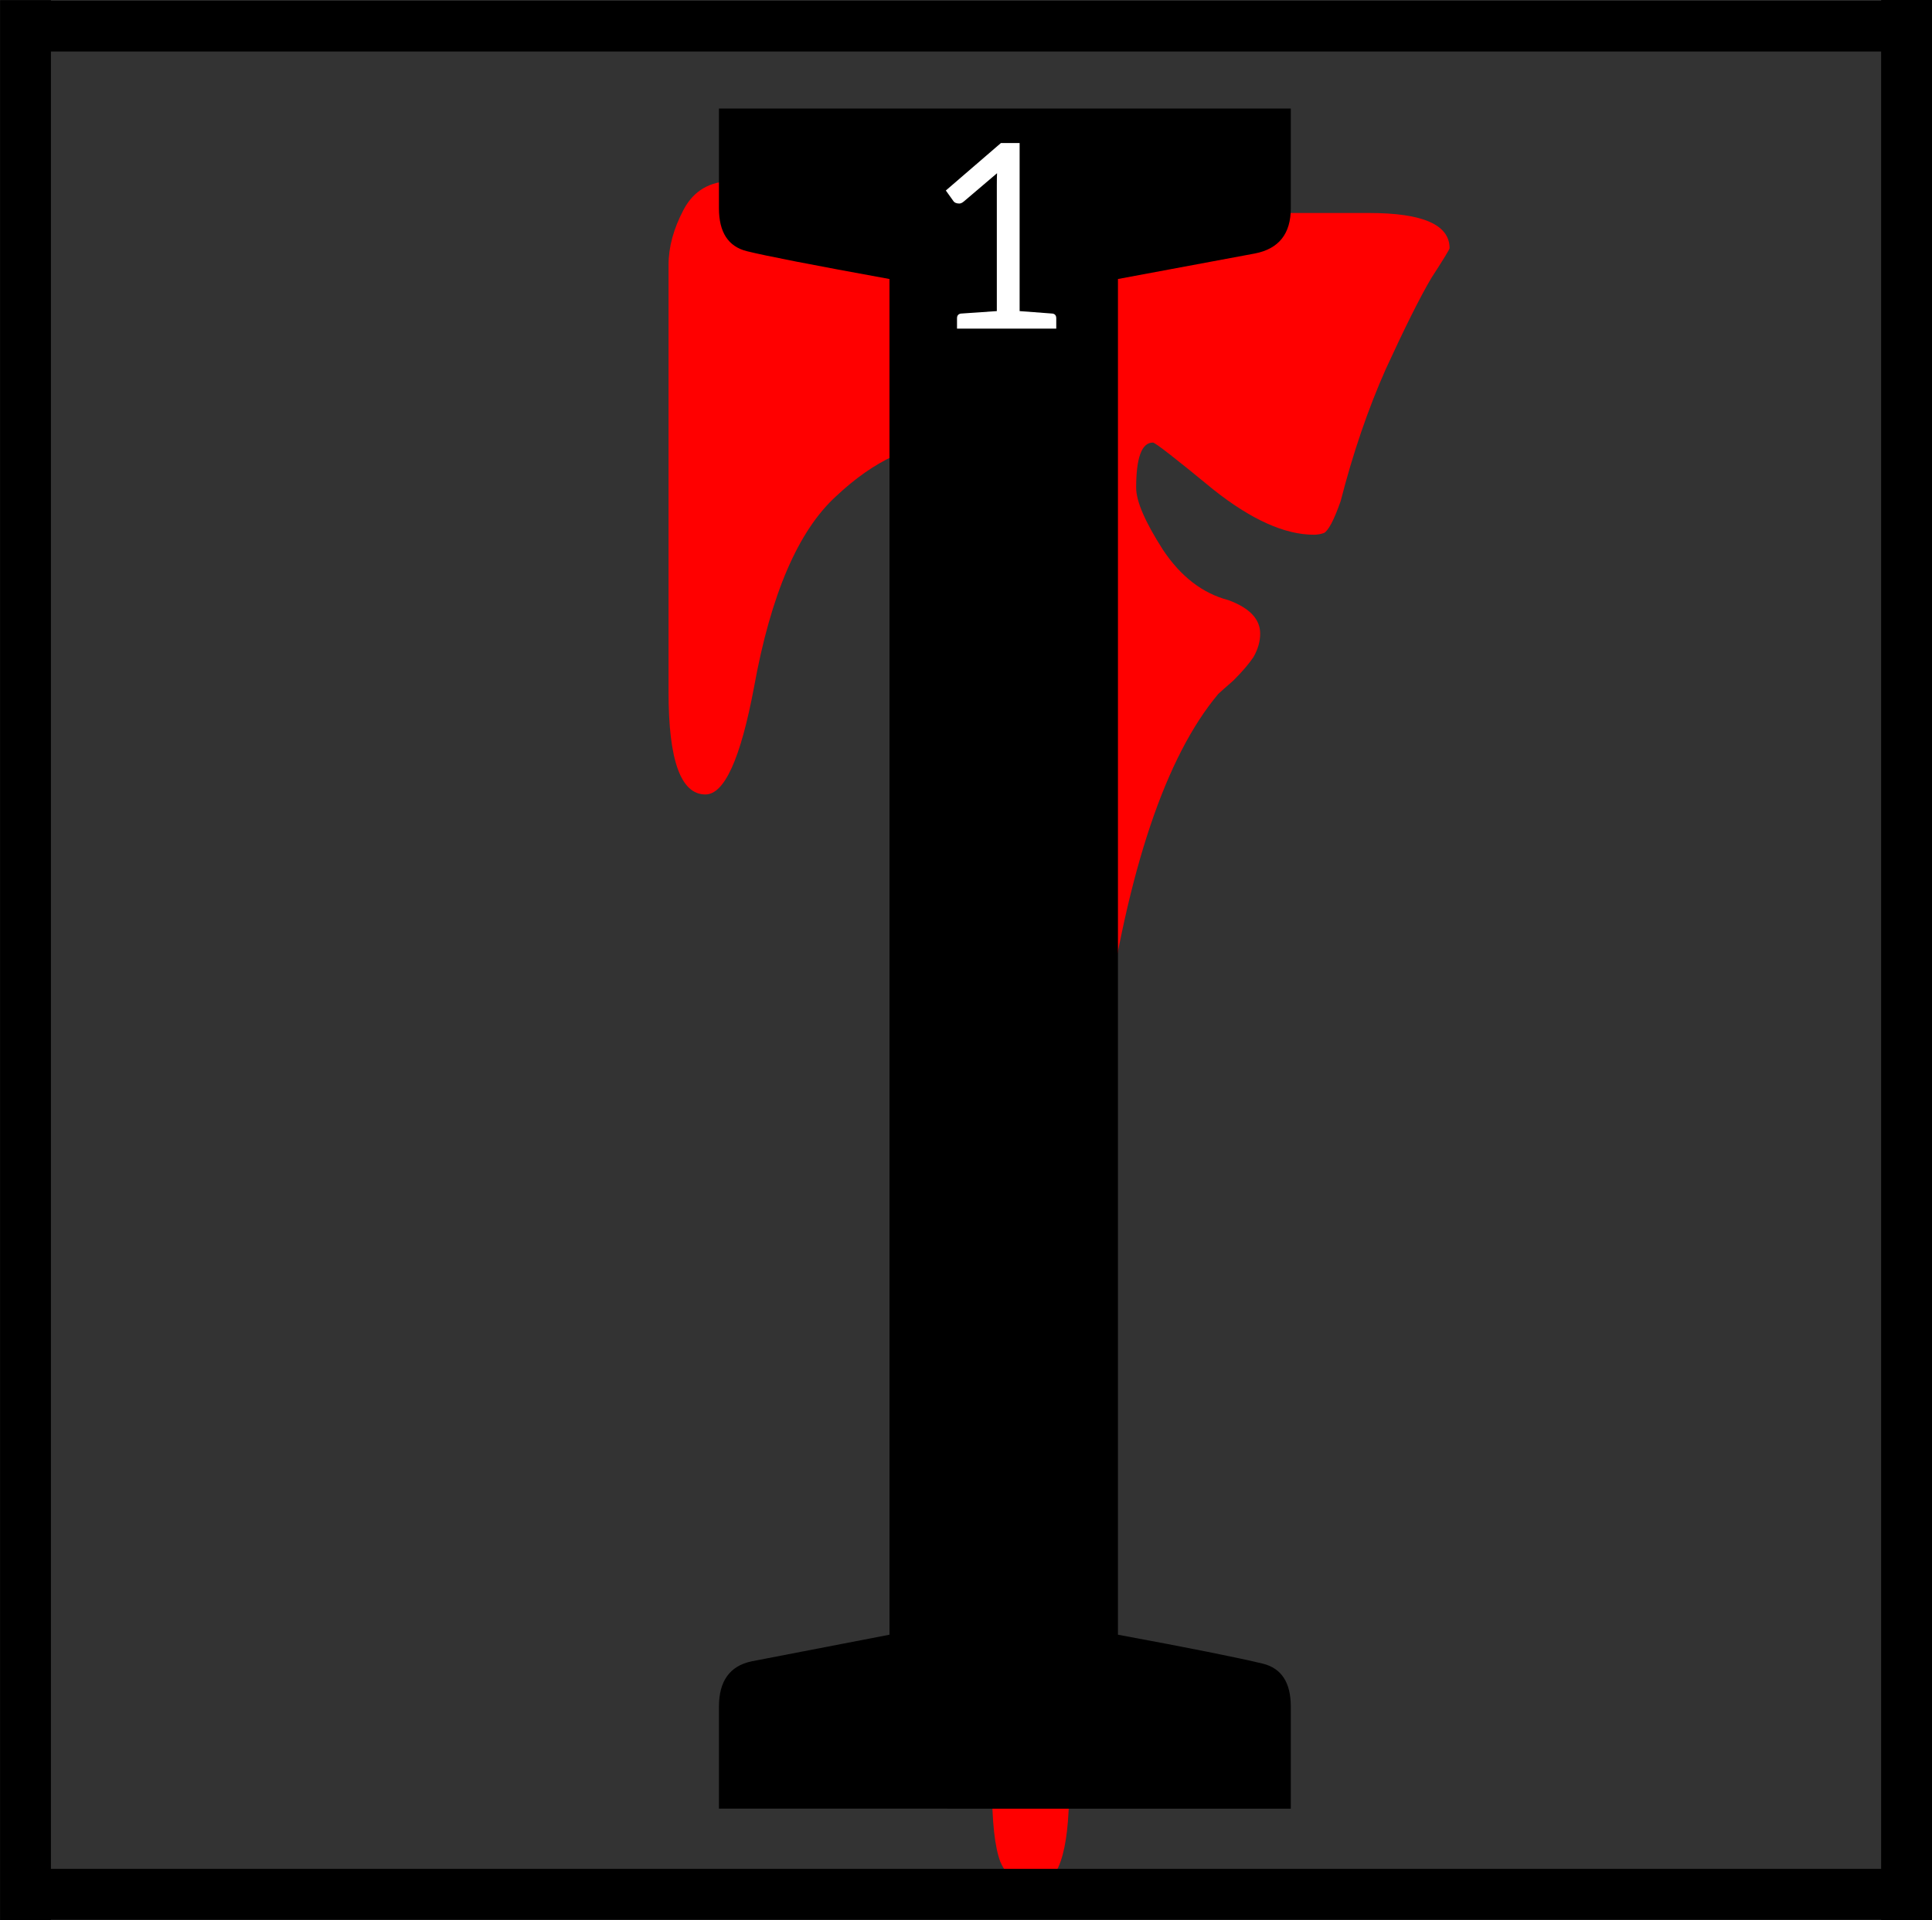 <?xml version="1.0" encoding="UTF-8"?>
<svg width="128.76" height="128" version="1.1" viewBox="0 0 34.067 33.867" xmlns="http://www.w3.org/2000/svg" xmlns:cc="http://creativecommons.org/ns#" xmlns:dc="http://purl.org/dc/elements/1.1/" xmlns:rdf="http://www.w3.org/1999/02/22-rdf-syntax-ns#">
 <rect x="0" y="0" width="34.067" height="33.867" fill="#333333" stroke="none"/>
 <title>Letter I Initial</title>
 <defs>
  <clipPath id="clip_path_1">
   <path d="m0 0h15849v23495h-15849z"/>
  </clipPath>
 </defs>
 <g transform="translate(-46.454 -125.94)">
  <g transform="matrix(.013 0 0 .013 28.68 -82.959)" clip-path="url(#clip_path_1)">
   <g class="TextShape" aria-label="I">
    <path d="m2908.3 16731q0 27.281 36.375 84.117 36.375 54.563 88.664 68.204 43.195 15.914 43.195 45.468 0 15.914-9.094 31.828-9.094 13.641-27.281 31.829-18.188 15.914-20.461 18.187-106.85 127.31-154.59 459.23-47.742 331.92-47.742 741.14v284.18q0 131.86-45.469 131.86-34.102 0-47.742-31.828-11.367-29.555-11.367-102.3v-1723.3q0-31.828-18.188-65.93-15.914-34.102-36.375-34.102-79.57 0-156.87 72.75-77.297 70.477-111.4 259.17-27.281 145.5-65.93 145.5-50.016 0-50.016-138.68v-579.73q0-36.375 20.461-75.023 20.461-38.649 65.93-38.649 6.82 0 118.22 22.734 113.67 20.461 165.96 20.461h579.73q109.12 0 109.12 47.743 0 2.273-25.008 40.922-22.734 38.648-61.383 122.76-36.375 81.844-61.383 179.6-13.641 38.648-22.734 43.195-6.82 2.273-13.641 2.273-59.109 0-136.41-61.382-77.297-63.657-81.844-63.657-22.734 0-22.734 61.383z" fill="#f00"/>
   </g>
  </g>
  <g class="TextShape" stroke-width=".013" aria-label="I">
   <path d="m59.131 157.84v-1.8q0-0.675 0.573-0.798l2.434-0.47v-23.911q-2.025-0.368-2.516-0.491-0.491-0.123-0.491-0.757v-1.759h10.084v1.759q0 0.675-0.634 0.798l-2.414 0.45v23.911q1.882 0.348 2.557 0.511 0.491 0.123 0.491 0.757v1.8z"/>
  </g>
  <g fill="none" stroke="#000" stroke-linejoin="round" stroke-width=".897">
   <path d="m46.47 126.4h34.035"/>
   <path d="m80.073 125.94v33.867"/>
   <path d="m80.505 159.35h-34.035"/>
   <path d="m46.903 159.81v-33.867"/>
  </g>
  <g class="TextShape" transform="translate(-.132)" stroke-width=".013" aria-label="1">
   <path d="m63.264 129.3 0.971-0.837h0.33v2.964q0.57 0.042 0.584 0.044 0.062 0.013 0.062 0.082v0.183h-1.75v-0.183q0-0.069 0.065-0.082l0.637-0.044v-2.227q0-0.136 0.004-0.205l-0.584 0.497q-0.045 0.038-0.082 0.038-0.078 0-0.109-0.051z" fill="#fff"/>
  </g>
 </g>
</svg>
